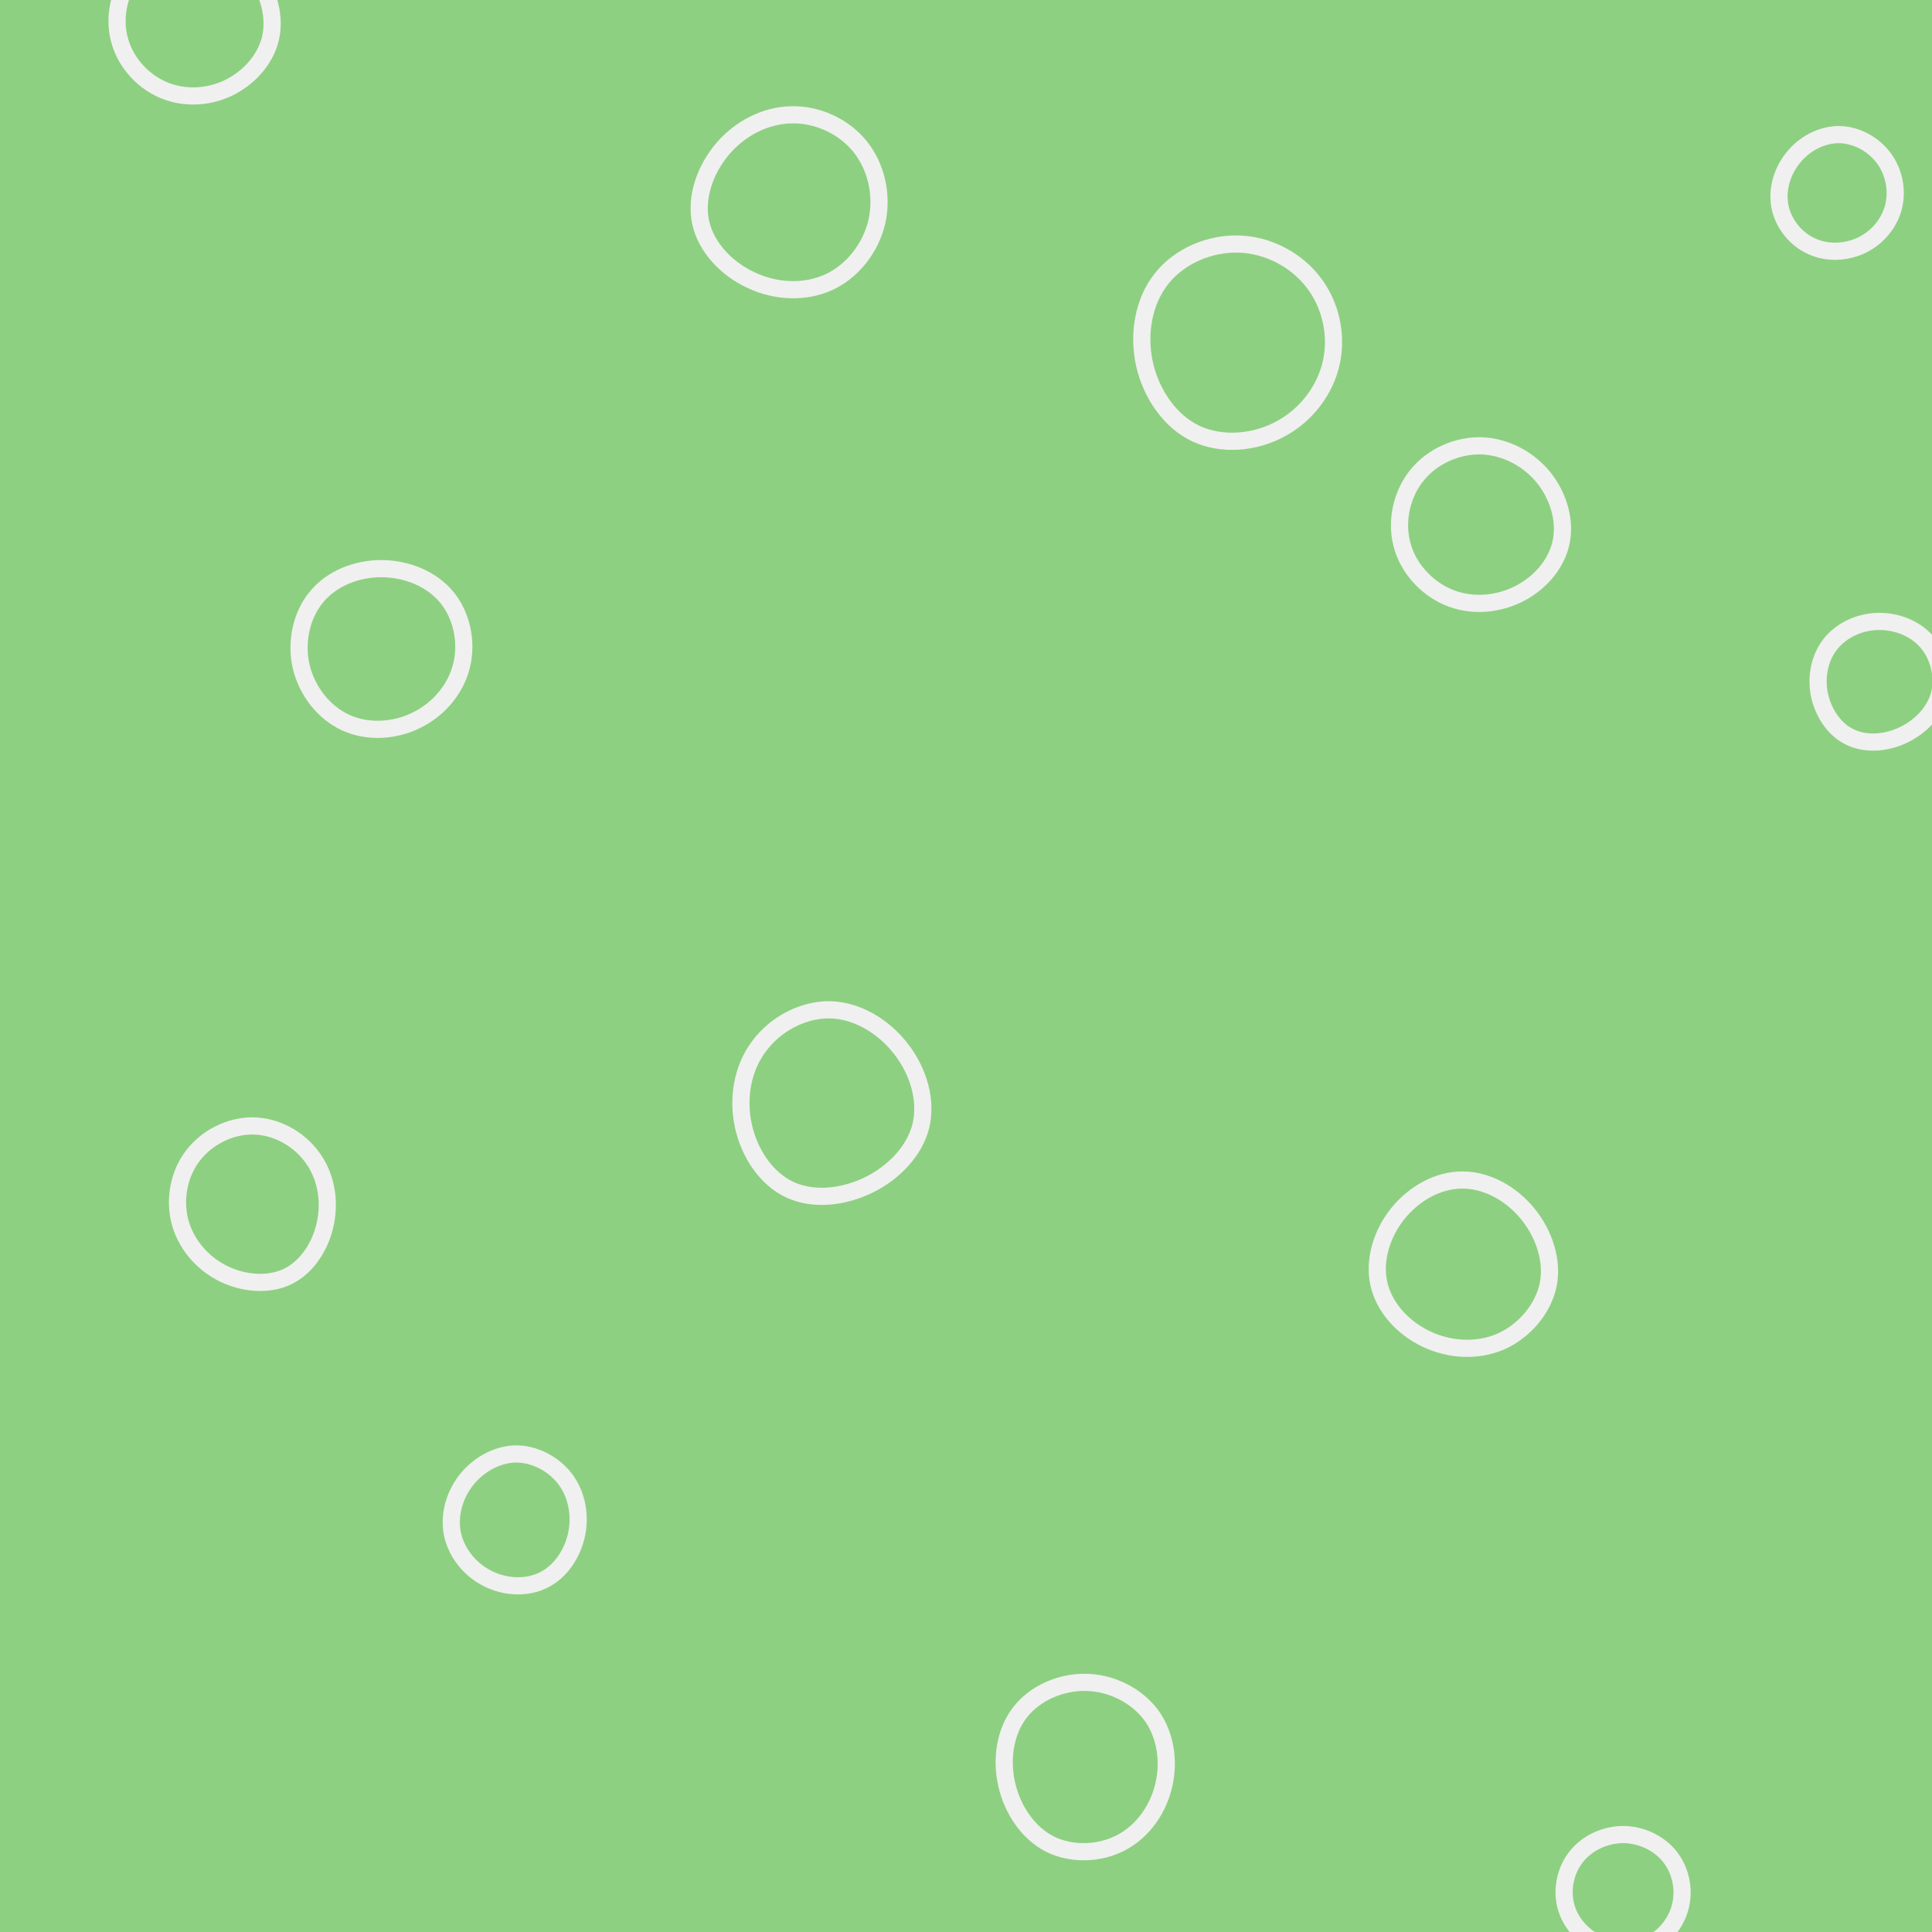 <svg id="visual" viewBox="0 0 900 900" width="900" height="900" xmlns="http://www.w3.org/2000/svg" xmlns:xlink="http://www.w3.org/1999/xlink" version="1.1"><rect width="900" height="900" fill="#8ED081"></rect><g><g transform="translate(578 159)"><path d="M33.9 -27.4C41.9 -17 45 -3 42.2 9.8C39.4 22.6 30.7 34.2 18.7 40.7C6.7 47.3 -8.7 48.7 -20.9 43C-33 37.3 -41.8 24.4 -44.9 10.4C-47.9 -3.6 -45.3 -18.8 -36.8 -29.3C-28.4 -39.9 -14.2 -45.8 -0.6 -45.3C12.9 -44.8 25.9 -37.9 33.9 -27.4Z" fill="none" stroke="#f0f0f0" stroke-width="8"></path></g><g transform="translate(368 94)"><path d="M32.6 -25.8C40.3 -16.3 43.2 -2.9 40.5 9.2C37.7 21.4 29.2 32.3 18.2 37.4C7.2 42.5 -6.4 42 -17.9 36.6C-29.5 31.3 -39.1 21.2 -41.6 9.6C-44.1 -1.9 -39.6 -14.9 -31.5 -24.5C-23.4 -34.1 -11.7 -40.2 0.4 -40.5C12.5 -40.9 24.9 -35.3 32.6 -25.8Z" fill="none" stroke="#f0f0f0" stroke-width="8"></path></g><g transform="translate(506 823)"><path d="M30 -24.4C36.8 -15.4 38.8 -3 36.2 8.3C33.7 19.6 26.5 30 16.4 35.3C6.3 40.7 -6.9 41.1 -17 36C-27.1 30.8 -34.3 20.1 -37 8.4C-39.7 -3.3 -37.9 -16.1 -31 -25.1C-24.1 -34.2 -12 -39.5 -0.2 -39.3C11.6 -39.1 23.1 -33.4 30 -24.4Z" fill="none" stroke="#f0f0f0" stroke-width="8"></path></g><g transform="translate(91 10)"><path d="M27.6 -21.9C34.3 -13.6 37.3 -2.2 35 7.9C32.6 17.9 24.8 26.5 15.1 31.1C5.5 35.6 -6 36 -15.6 31.6C-25.2 27.3 -33 18.3 -35.5 7.9C-38.1 -2.5 -35.4 -14.3 -28.6 -22.7C-21.9 -31.1 -10.9 -36.1 -0.3 -35.9C10.4 -35.7 20.8 -30.3 27.6 -21.9Z" fill="none" stroke="#f0f0f0" stroke-width="8"></path></g><g transform="translate(691 245)"><path d="M28.2 -22.4C35.1 -13.7 38.5 -2.1 36.1 8.2C33.7 18.5 25.6 27.4 15.6 32.1C5.5 36.9 -6.4 37.5 -16.6 33.1C-26.8 28.7 -35.3 19.3 -38 8.3C-40.8 -2.6 -37.9 -15.3 -30.6 -24C-23.3 -32.8 -11.7 -37.7 -0.5 -37.3C10.6 -36.8 21.2 -31.1 28.2 -22.4Z" fill="none" stroke="#f0f0f0" stroke-width="8"></path></g><g transform="translate(856 90)"><path d="M21.1 -16.9C26.1 -10.6 28 -1.9 26.2 5.9C24.4 13.7 18.8 20.5 11.5 24.1C4.2 27.7 -4.8 28.1 -12.1 24.7C-19.5 21.4 -25.2 14.2 -26.8 6.4C-28.4 -1.5 -25.9 -10.1 -20.7 -16.5C-15.6 -22.9 -7.8 -27.1 0.1 -27.3C8.1 -27.4 16.1 -23.3 21.1 -16.9Z" fill="none" stroke="#f0f0f0" stroke-width="8"></path></g><g transform="translate(681 589)"><path d="M30.4 -23.9C38.2 -14.5 42.5 -1.9 40.2 9.5C37.8 21 28.9 31.2 18 36C7 40.7 -5.9 39.9 -16.7 34.7C-27.6 29.5 -36.3 19.9 -38.7 8.9C-41.1 -2.1 -37.3 -14.4 -29.8 -23.7C-22.3 -33 -11.2 -39.3 0.1 -39.3C11.3 -39.4 22.7 -33.2 30.4 -23.9Z" fill="none" stroke="#f0f0f0" stroke-width="8"></path></g><g transform="translate(874 317)"><path d="M23.5 -18.1C29.2 -11.6 31.6 -1.9 29.5 6.4C27.3 14.7 20.6 21.7 12.4 25.5C4.3 29.3 -5.2 29.9 -12.5 26.2C-19.8 22.6 -24.8 14.7 -26.5 6.4C-28.1 -1.9 -26.3 -10.7 -21.3 -17C-16.3 -23.3 -8.1 -27.2 0.4 -27.5C8.9 -27.8 17.8 -24.6 23.5 -18.1Z" fill="none" stroke="#f0f0f0" stroke-width="8"></path></g><g transform="translate(756 882)"><path d="M21.7 -17.3C26.9 -10.9 28.8 -2 26.8 6C24.9 13.9 19.1 20.8 11.9 24.1C4.6 27.4 -4.1 27.1 -11.4 23.6C-18.7 20.1 -24.6 13.6 -26.6 5.8C-28.6 -2 -26.7 -10.9 -21.6 -17.2C-16.5 -23.6 -8.3 -27.3 0 -27.4C8.3 -27.4 16.6 -23.6 21.7 -17.3Z" fill="none" stroke="#f0f0f0" stroke-width="8"></path></g><g transform="translate(118 561)"><path d="M27.2 -22.2C33.6 -13.8 35.8 -2.5 33.7 8.2C31.7 18.9 25.3 29.1 16.1 33.6C6.9 38.1 -5.2 36.9 -14.8 31.9C-24.5 26.8 -31.8 17.8 -34.3 7.6C-36.8 -2.7 -34.6 -14.3 -28.1 -22.7C-21.6 -31.2 -10.8 -36.6 -0.2 -36.5C10.5 -36.4 20.9 -30.7 27.2 -22.2Z" fill="none" stroke="#f0f0f0" stroke-width="8"></path></g><g transform="translate(240 708)"><path d="M23.3 -19C28.7 -11.8 30.5 -2.2 28.6 6.8C26.7 15.7 21.2 24.1 13.3 28C5.4 32 -4.7 31.5 -12.9 27.3C-21.1 23.2 -27.3 15.4 -29.2 6.8C-31 -1.8 -28.5 -11.2 -22.9 -18.4C-17.3 -25.6 -8.6 -30.5 0.2 -30.7C8.9 -30.8 17.9 -26.1 23.3 -19Z" fill="none" stroke="#f0f0f0" stroke-width="8"></path></g><g transform="translate(387 515)"><path d="M32.7 -26.4C40.9 -15.9 44.8 -2.4 42 9.4C39.1 21.1 29.5 31.2 17.7 37C5.8 42.8 -8.1 44.3 -19.1 39.2C-30 34.1 -37.9 22.3 -40.7 9.5C-43.5 -3.4 -41.2 -17.2 -33.5 -27.5C-25.9 -37.9 -13 -44.8 -0.3 -44.6C12.3 -44.3 24.6 -36.9 32.7 -26.4Z" fill="none" stroke="#f0f0f0" stroke-width="8"></path></g><g transform="translate(178 302)"><path d="M30.1 -23.8C37.2 -15.2 39.7 -2.8 37 8.1C34.3 19.1 26.3 28.5 16 33.5C5.8 38.6 -6.8 39.3 -17 34.6C-27.2 29.9 -35 19.9 -37.7 8.5C-40.3 -2.8 -37.7 -15.4 -30.5 -24C-23.4 -32.6 -11.7 -37.2 -0.1 -37.1C11.6 -37 23.1 -32.3 30.1 -23.8Z" fill="none" stroke="#f0f0f0" stroke-width="8"></path></g></g></svg>